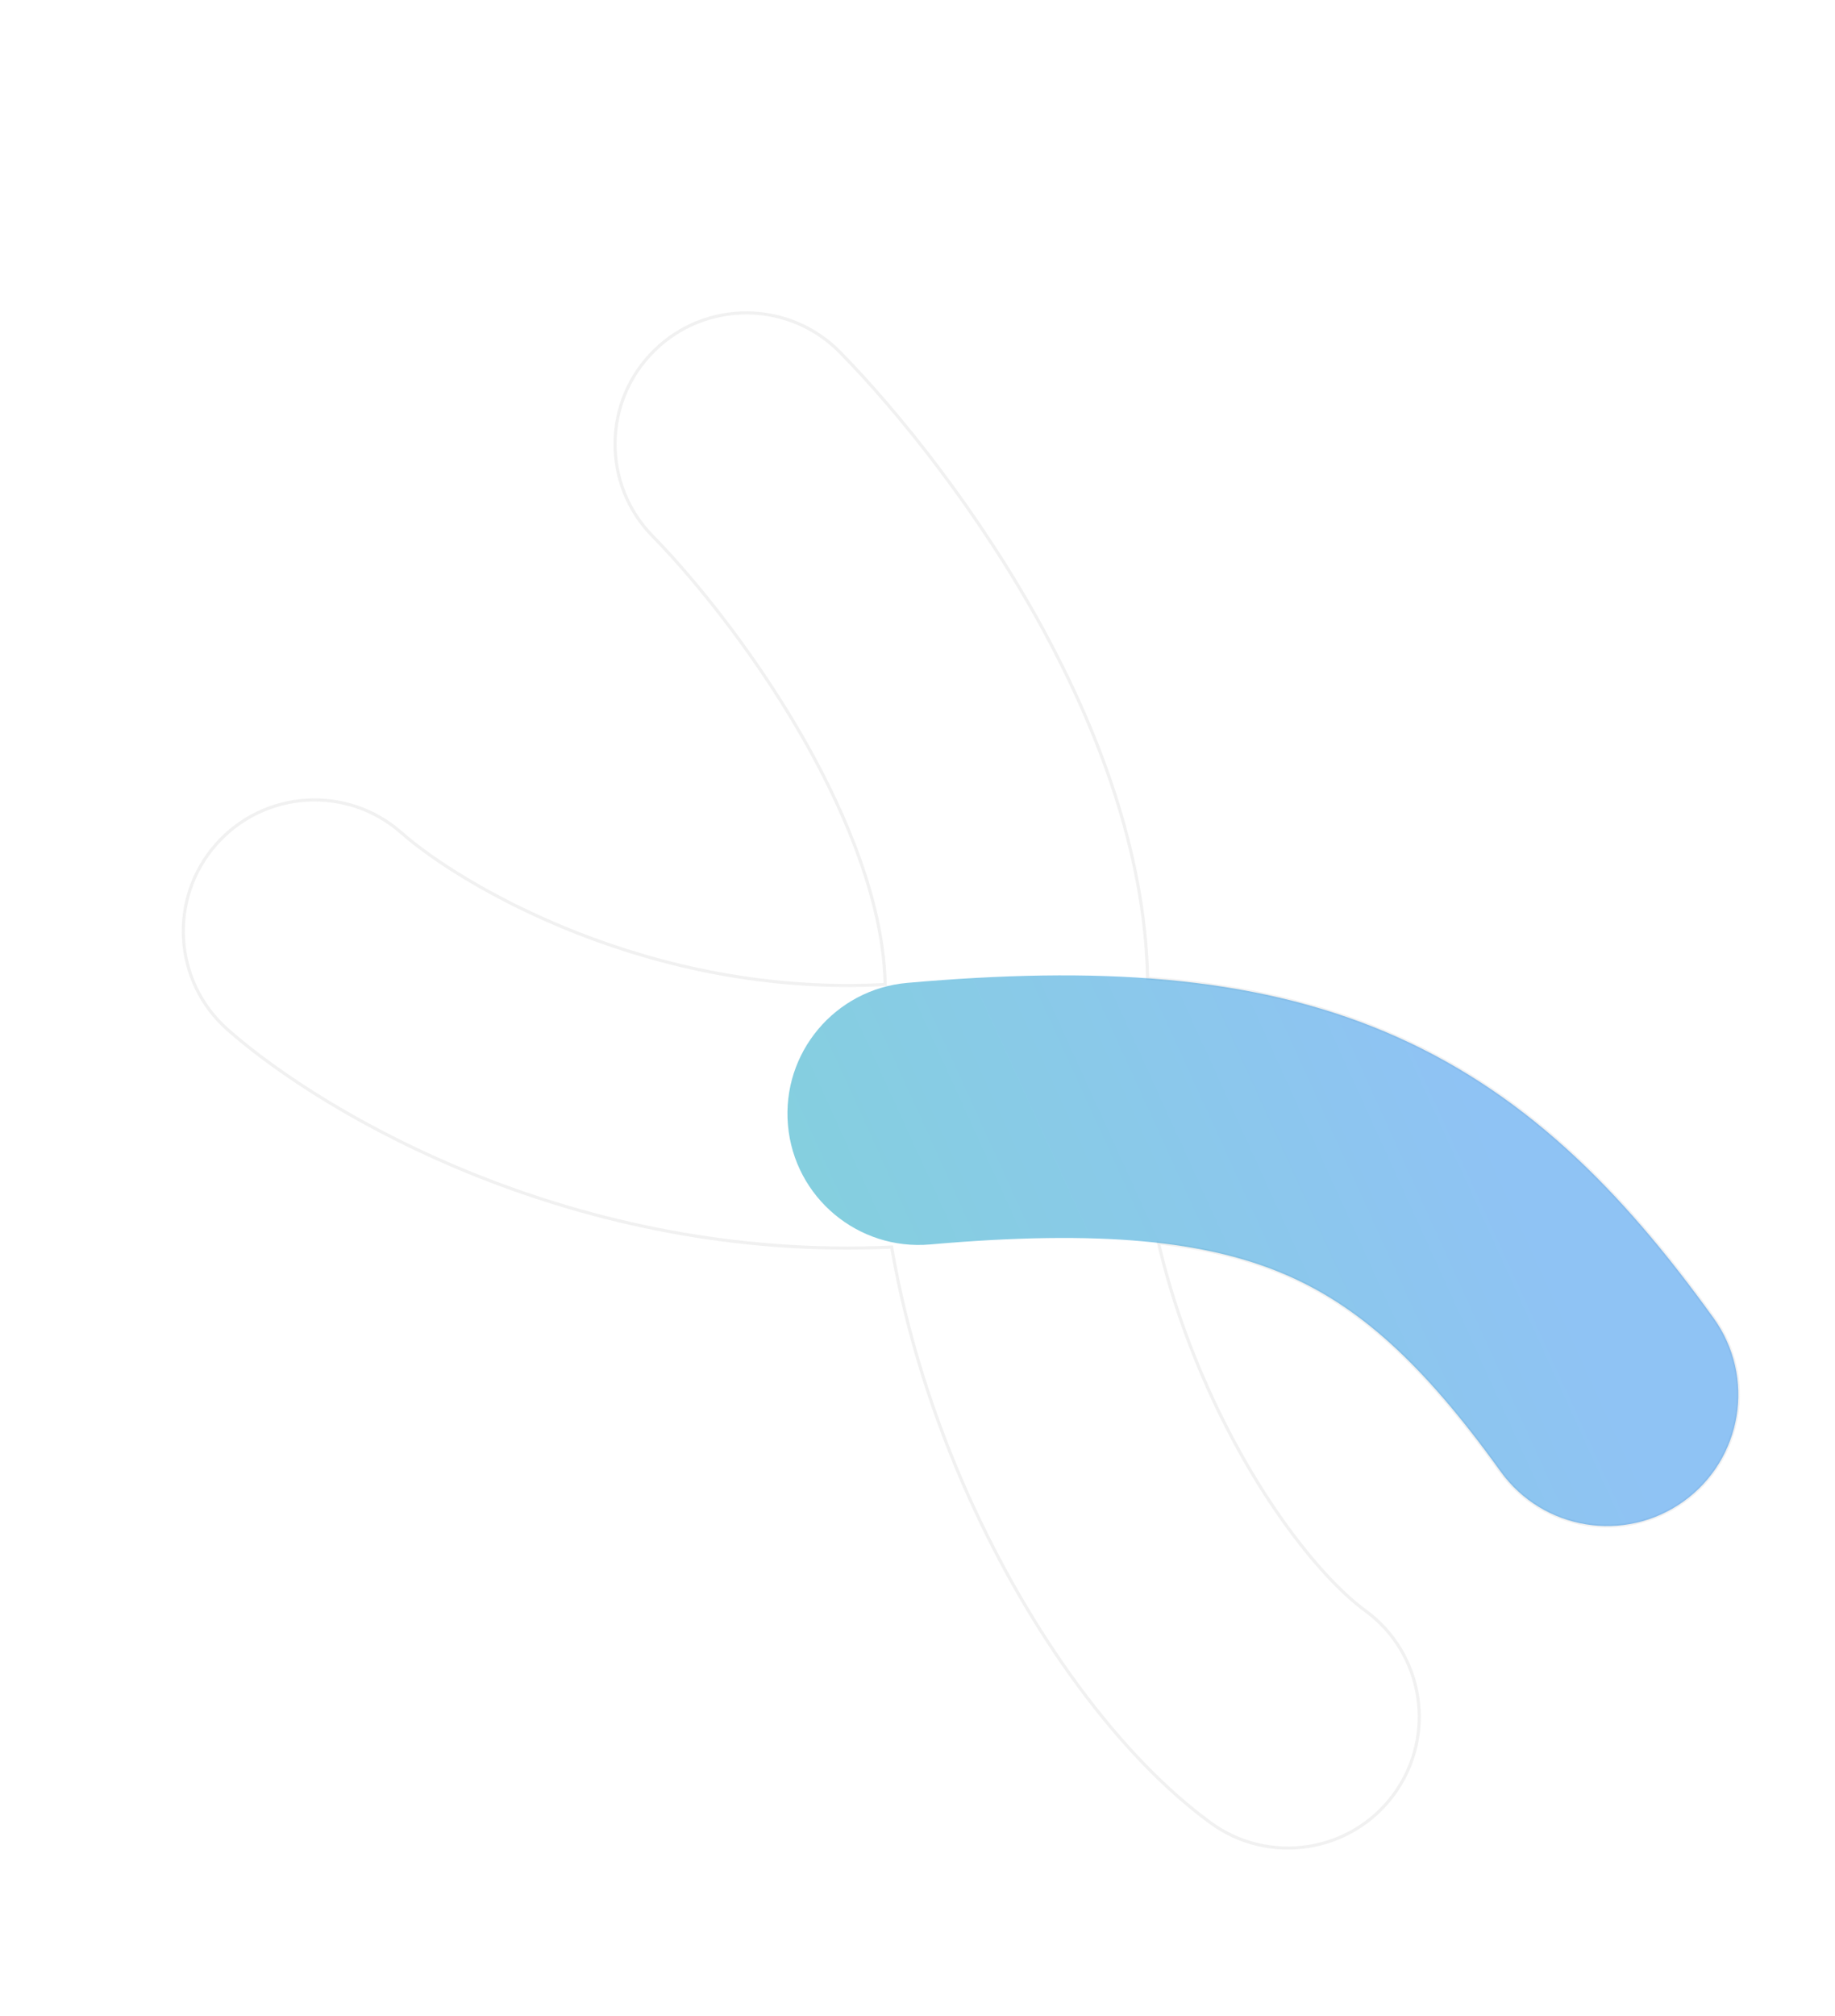 <svg width="590" height="648" viewBox="0 0 590 648" fill="none" xmlns="http://www.w3.org/2000/svg">
<g filter="url(#filter0_d)">
<path fill-rule="evenodd" clip-rule="evenodd" d="M200.389 77.674C217.019 61.343 243.74 61.585 260.071 78.216C278.552 97.035 304.611 129.215 325.242 167.068C342.404 198.557 358.146 238.22 358.988 279.472C386.784 281.475 411.976 286.823 435.306 296.644C479.319 315.171 511.165 347.248 540.985 388.729C554.59 407.655 550.277 434.026 531.351 447.631C512.426 461.236 486.054 456.923 472.449 437.998C447.062 402.683 426.353 384.456 402.558 374.439C391.428 369.754 378.482 366.382 362.494 364.548C366.211 380.499 371.665 396.304 378.405 411.328C394.488 447.179 415.197 472.687 429.027 482.798C447.842 496.555 451.944 522.96 438.187 541.776C424.431 560.592 398.025 564.693 379.209 550.936C349.567 529.264 321.061 489.722 301.392 445.877C290.548 421.705 281.595 394.479 276.679 365.875C175.317 370.629 94.413 323.532 63.207 295.985C45.733 280.559 44.072 253.889 59.497 236.415C74.922 218.941 101.592 217.28 119.066 232.705C138.034 249.448 199.054 285.63 274.602 281.463C274.225 259.893 265.698 234.195 251.128 207.462C234.671 177.268 213.527 151.287 199.847 137.356C183.516 120.726 183.758 94.005 200.389 77.674Z" stroke="#E0E0E0" stroke-opacity="0.45" stroke-linecap="round"/>
<path fill-rule="evenodd" clip-rule="evenodd" d="M243.349 326.699C241.304 303.481 258.468 283 281.686 280.955C342.435 275.602 392.068 278.442 435.305 296.643C479.317 315.17 511.164 347.246 540.984 388.728C554.589 407.654 550.276 434.025 531.35 447.63C512.424 461.235 486.053 456.922 472.448 437.996C447.061 402.682 426.352 384.455 402.556 374.438C377.985 364.095 344.558 360.149 289.094 365.036C265.876 367.082 245.395 349.918 243.349 326.699Z" fill="url(#paint0_linear)" fill-opacity="0.5"/>
</g>
<defs>
<filter id="filter0_d" x="28.432" y="65.083" width="560.992" height="559.491" filterUnits="userSpaceOnUse" color-interpolation-filters="sRGB">
<feFlood flood-opacity="0" result="BackgroundImageFix"/>
<feColorMatrix in="SourceAlpha" type="matrix" values="0 0 0 0 0 0 0 0 0 0 0 0 0 0 0 0 0 0 127 0" result="hardAlpha"/>
<feOffset dx="10" dy="35"/>
<feGaussianBlur stdDeviation="15"/>
<feColorMatrix type="matrix" values="0 0 0 0 0 0 0 0 0 0 0 0 0 0 0 0 0 0 0.12 0"/>
<feBlend mode="normal" in2="BackgroundImageFix" result="effect1_dropShadow"/>
<feBlend mode="normal" in="SourceGraphic" in2="effect1_dropShadow" result="shape"/>
</filter>
<linearGradient id="paint0_linear" x1="126.162" y1="341.071" x2="411.182" y2="211.039" gradientUnits="userSpaceOnUse">
<stop stop-color="#00ADA9"/>
<stop offset="1" stop-color="#2088E9"/>
</linearGradient>
</defs>
</svg>

